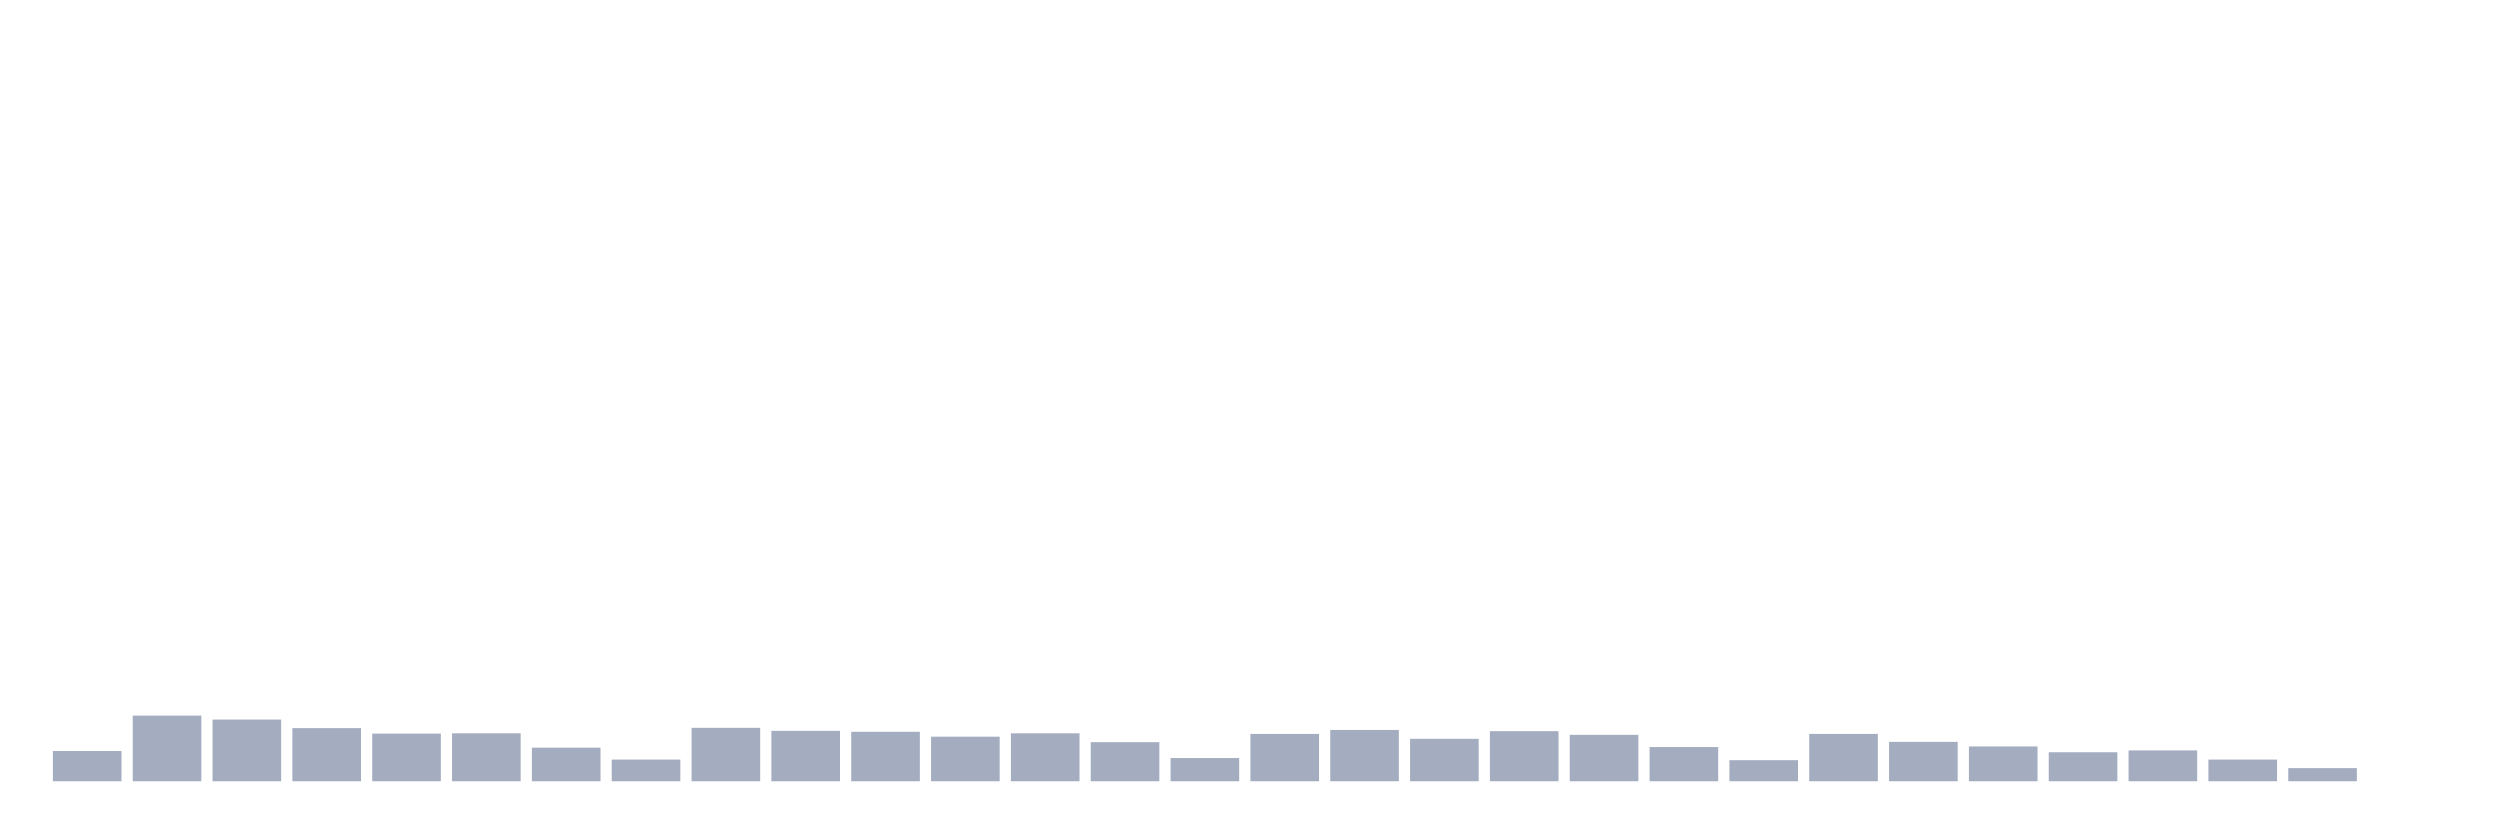 <svg xmlns="http://www.w3.org/2000/svg" viewBox="0 0 480 160"><g transform="translate(10,10)"><rect class="bar" x="0.153" width="13.175" y="134.196" height="5.804" fill="rgb(164,173,192)"></rect><rect class="bar" x="15.482" width="13.175" y="127.395" height="12.605" fill="rgb(164,173,192)"></rect><rect class="bar" x="30.81" width="13.175" y="128.157" height="11.843" fill="rgb(164,173,192)"></rect><rect class="bar" x="46.138" width="13.175" y="129.799" height="10.201" fill="rgb(164,173,192)"></rect><rect class="bar" x="61.466" width="13.175" y="130.854" height="9.146" fill="rgb(164,173,192)"></rect><rect class="bar" x="76.794" width="13.175" y="130.796" height="9.204" fill="rgb(164,173,192)"></rect><rect class="bar" x="92.123" width="13.175" y="133.551" height="6.449" fill="rgb(164,173,192)"></rect><rect class="bar" x="107.451" width="13.175" y="135.838" height="4.162" fill="rgb(164,173,192)"></rect><rect class="bar" x="122.779" width="13.175" y="129.74" height="10.26" fill="rgb(164,173,192)"></rect><rect class="bar" x="138.107" width="13.175" y="130.327" height="9.673" fill="rgb(164,173,192)"></rect><rect class="bar" x="153.436" width="13.175" y="130.503" height="9.497" fill="rgb(164,173,192)"></rect><rect class="bar" x="168.764" width="13.175" y="131.441" height="8.559" fill="rgb(164,173,192)"></rect><rect class="bar" x="184.092" width="13.175" y="130.796" height="9.204" fill="rgb(164,173,192)"></rect><rect class="bar" x="199.42" width="13.175" y="132.496" height="7.504" fill="rgb(164,173,192)"></rect><rect class="bar" x="214.748" width="13.175" y="135.544" height="4.456" fill="rgb(164,173,192)"></rect><rect class="bar" x="230.077" width="13.175" y="130.913" height="9.087" fill="rgb(164,173,192)"></rect><rect class="bar" x="245.405" width="13.175" y="130.151" height="9.849" fill="rgb(164,173,192)"></rect><rect class="bar" x="260.733" width="13.175" y="131.851" height="8.149" fill="rgb(164,173,192)"></rect><rect class="bar" x="276.061" width="13.175" y="130.385" height="9.615" fill="rgb(164,173,192)"></rect><rect class="bar" x="291.39" width="13.175" y="131.089" height="8.911" fill="rgb(164,173,192)"></rect><rect class="bar" x="306.718" width="13.175" y="133.434" height="6.566" fill="rgb(164,173,192)"></rect><rect class="bar" x="322.046" width="13.175" y="135.955" height="4.045" fill="rgb(164,173,192)"></rect><rect class="bar" x="337.374" width="13.175" y="130.913" height="9.087" fill="rgb(164,173,192)"></rect><rect class="bar" x="352.702" width="13.175" y="132.437" height="7.563" fill="rgb(164,173,192)"></rect><rect class="bar" x="368.031" width="13.175" y="133.317" height="6.683" fill="rgb(164,173,192)"></rect><rect class="bar" x="383.359" width="13.175" y="134.43" height="5.57" fill="rgb(164,173,192)"></rect><rect class="bar" x="398.687" width="13.175" y="134.079" height="5.921" fill="rgb(164,173,192)"></rect><rect class="bar" x="414.015" width="13.175" y="135.838" height="4.162" fill="rgb(164,173,192)"></rect><rect class="bar" x="429.344" width="13.175" y="137.479" height="2.521" fill="rgb(164,173,192)"></rect><rect class="bar" x="444.672" width="13.175" y="140" height="0" fill="rgb(164,173,192)"></rect></g></svg>